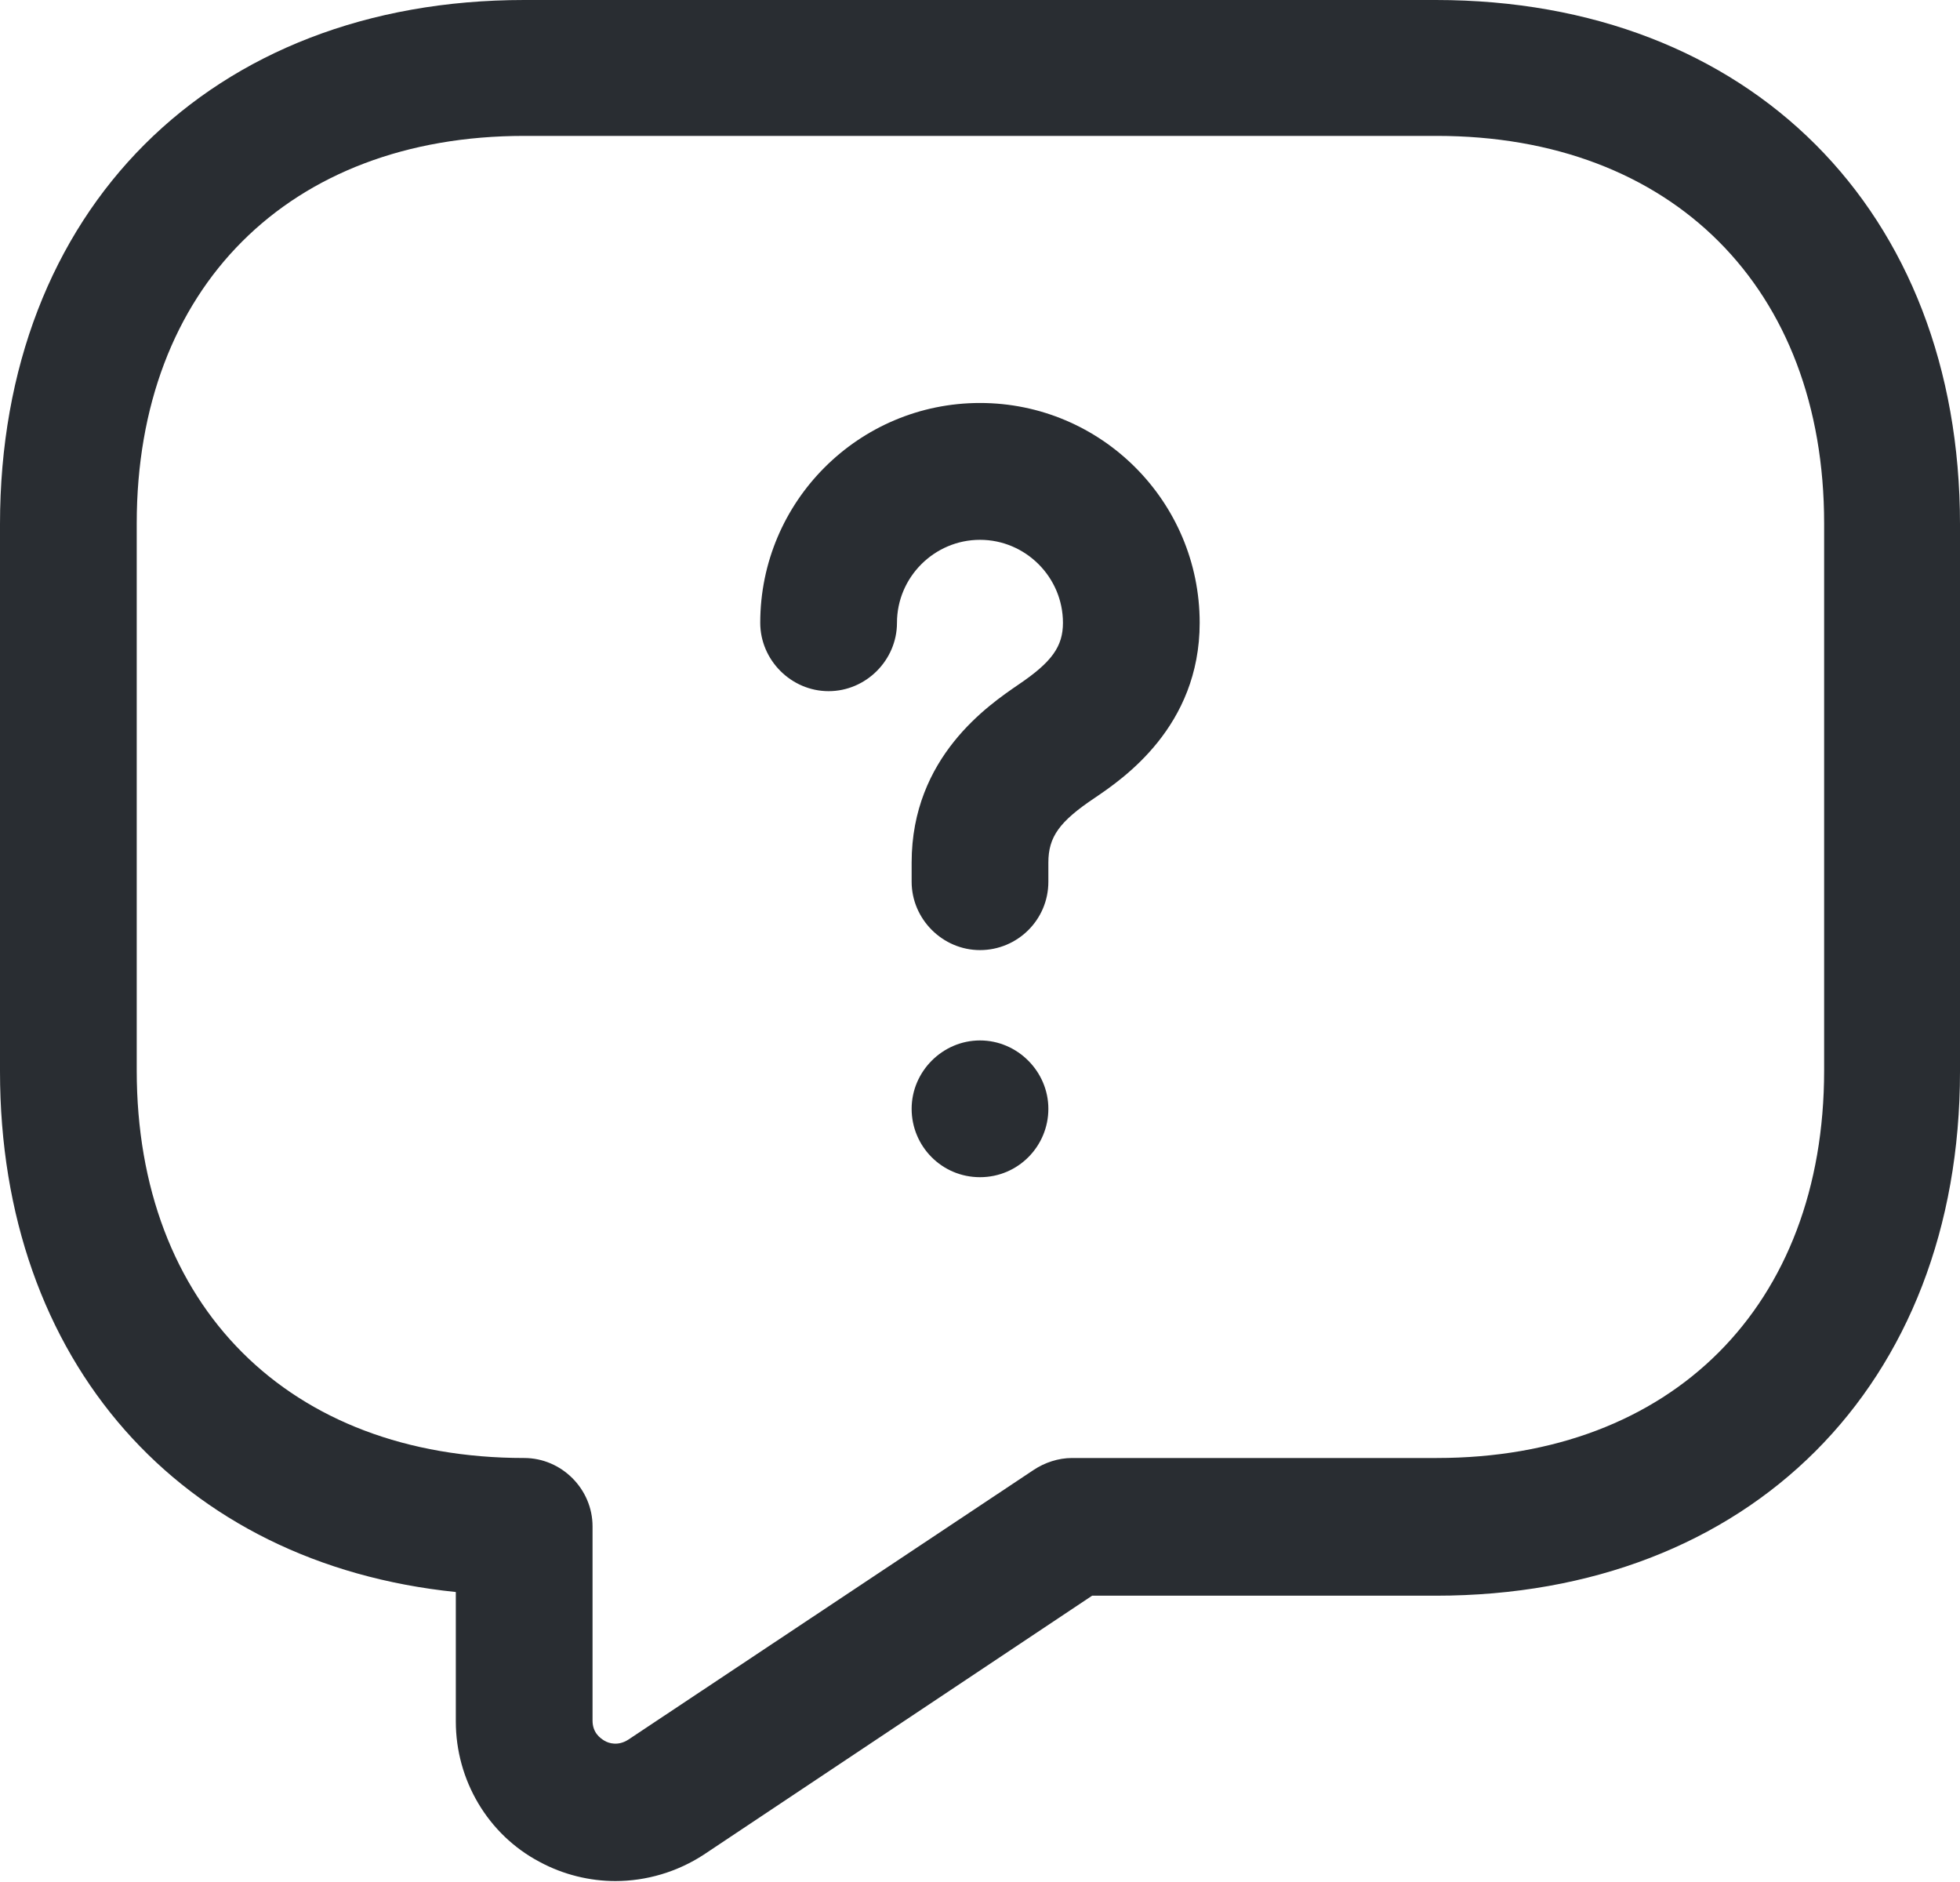 <svg width="25" height="24" viewBox="0 0 25 24" fill="none" xmlns="http://www.w3.org/2000/svg">
<path d="M7.849 23.988C7.523 23.988 7.186 23.907 6.884 23.744C6.221 23.395 5.814 22.698 5.814 21.953V20.302C2.302 19.942 0 17.36 0 13.663V6.686C0 2.686 2.686 0 6.686 0H18.314C22.314 0 25 2.686 25 6.686V13.663C25 17.663 22.314 20.349 18.314 20.349H13.93L8.977 23.651C8.639 23.872 8.244 23.988 7.849 23.988ZM6.686 1.733C3.686 1.733 1.744 3.674 1.744 6.674V13.651C1.744 16.651 3.686 18.593 6.686 18.593C7.163 18.593 7.558 18.988 7.558 19.465V21.942C7.558 22.093 7.651 22.163 7.709 22.198C7.767 22.233 7.884 22.267 8.012 22.186L13.186 18.744C13.326 18.651 13.5 18.593 13.674 18.593H18.326C21.326 18.593 23.267 16.651 23.267 13.651V6.674C23.267 3.674 21.326 1.733 18.326 1.733H6.686Z" fill="#292D32"/>
<path d="M12.5 12.116C12.023 12.116 11.628 11.721 11.628 11.244V11C11.628 9.651 12.616 8.988 12.988 8.732C13.418 8.442 13.558 8.244 13.558 7.942C13.558 7.36 13.081 6.884 12.5 6.884C11.918 6.884 11.441 7.36 11.441 7.942C11.441 8.419 11.046 8.814 10.569 8.814C10.093 8.814 9.697 8.419 9.697 7.942C9.697 6.395 10.953 5.139 12.5 5.139C14.046 5.139 15.302 6.395 15.302 7.942C15.302 9.267 14.325 9.93 13.965 10.174C13.511 10.477 13.372 10.674 13.372 11V11.244C13.372 11.732 12.976 12.116 12.5 12.116Z" fill="#292D32"/>
<path d="M12.5 15.012C12.011 15.012 11.628 14.616 11.628 14.14C11.628 13.663 12.023 13.268 12.5 13.268C12.977 13.268 13.372 13.663 13.372 14.14C13.372 14.616 12.988 15.012 12.5 15.012Z" fill="#292D32"/>
</svg>

